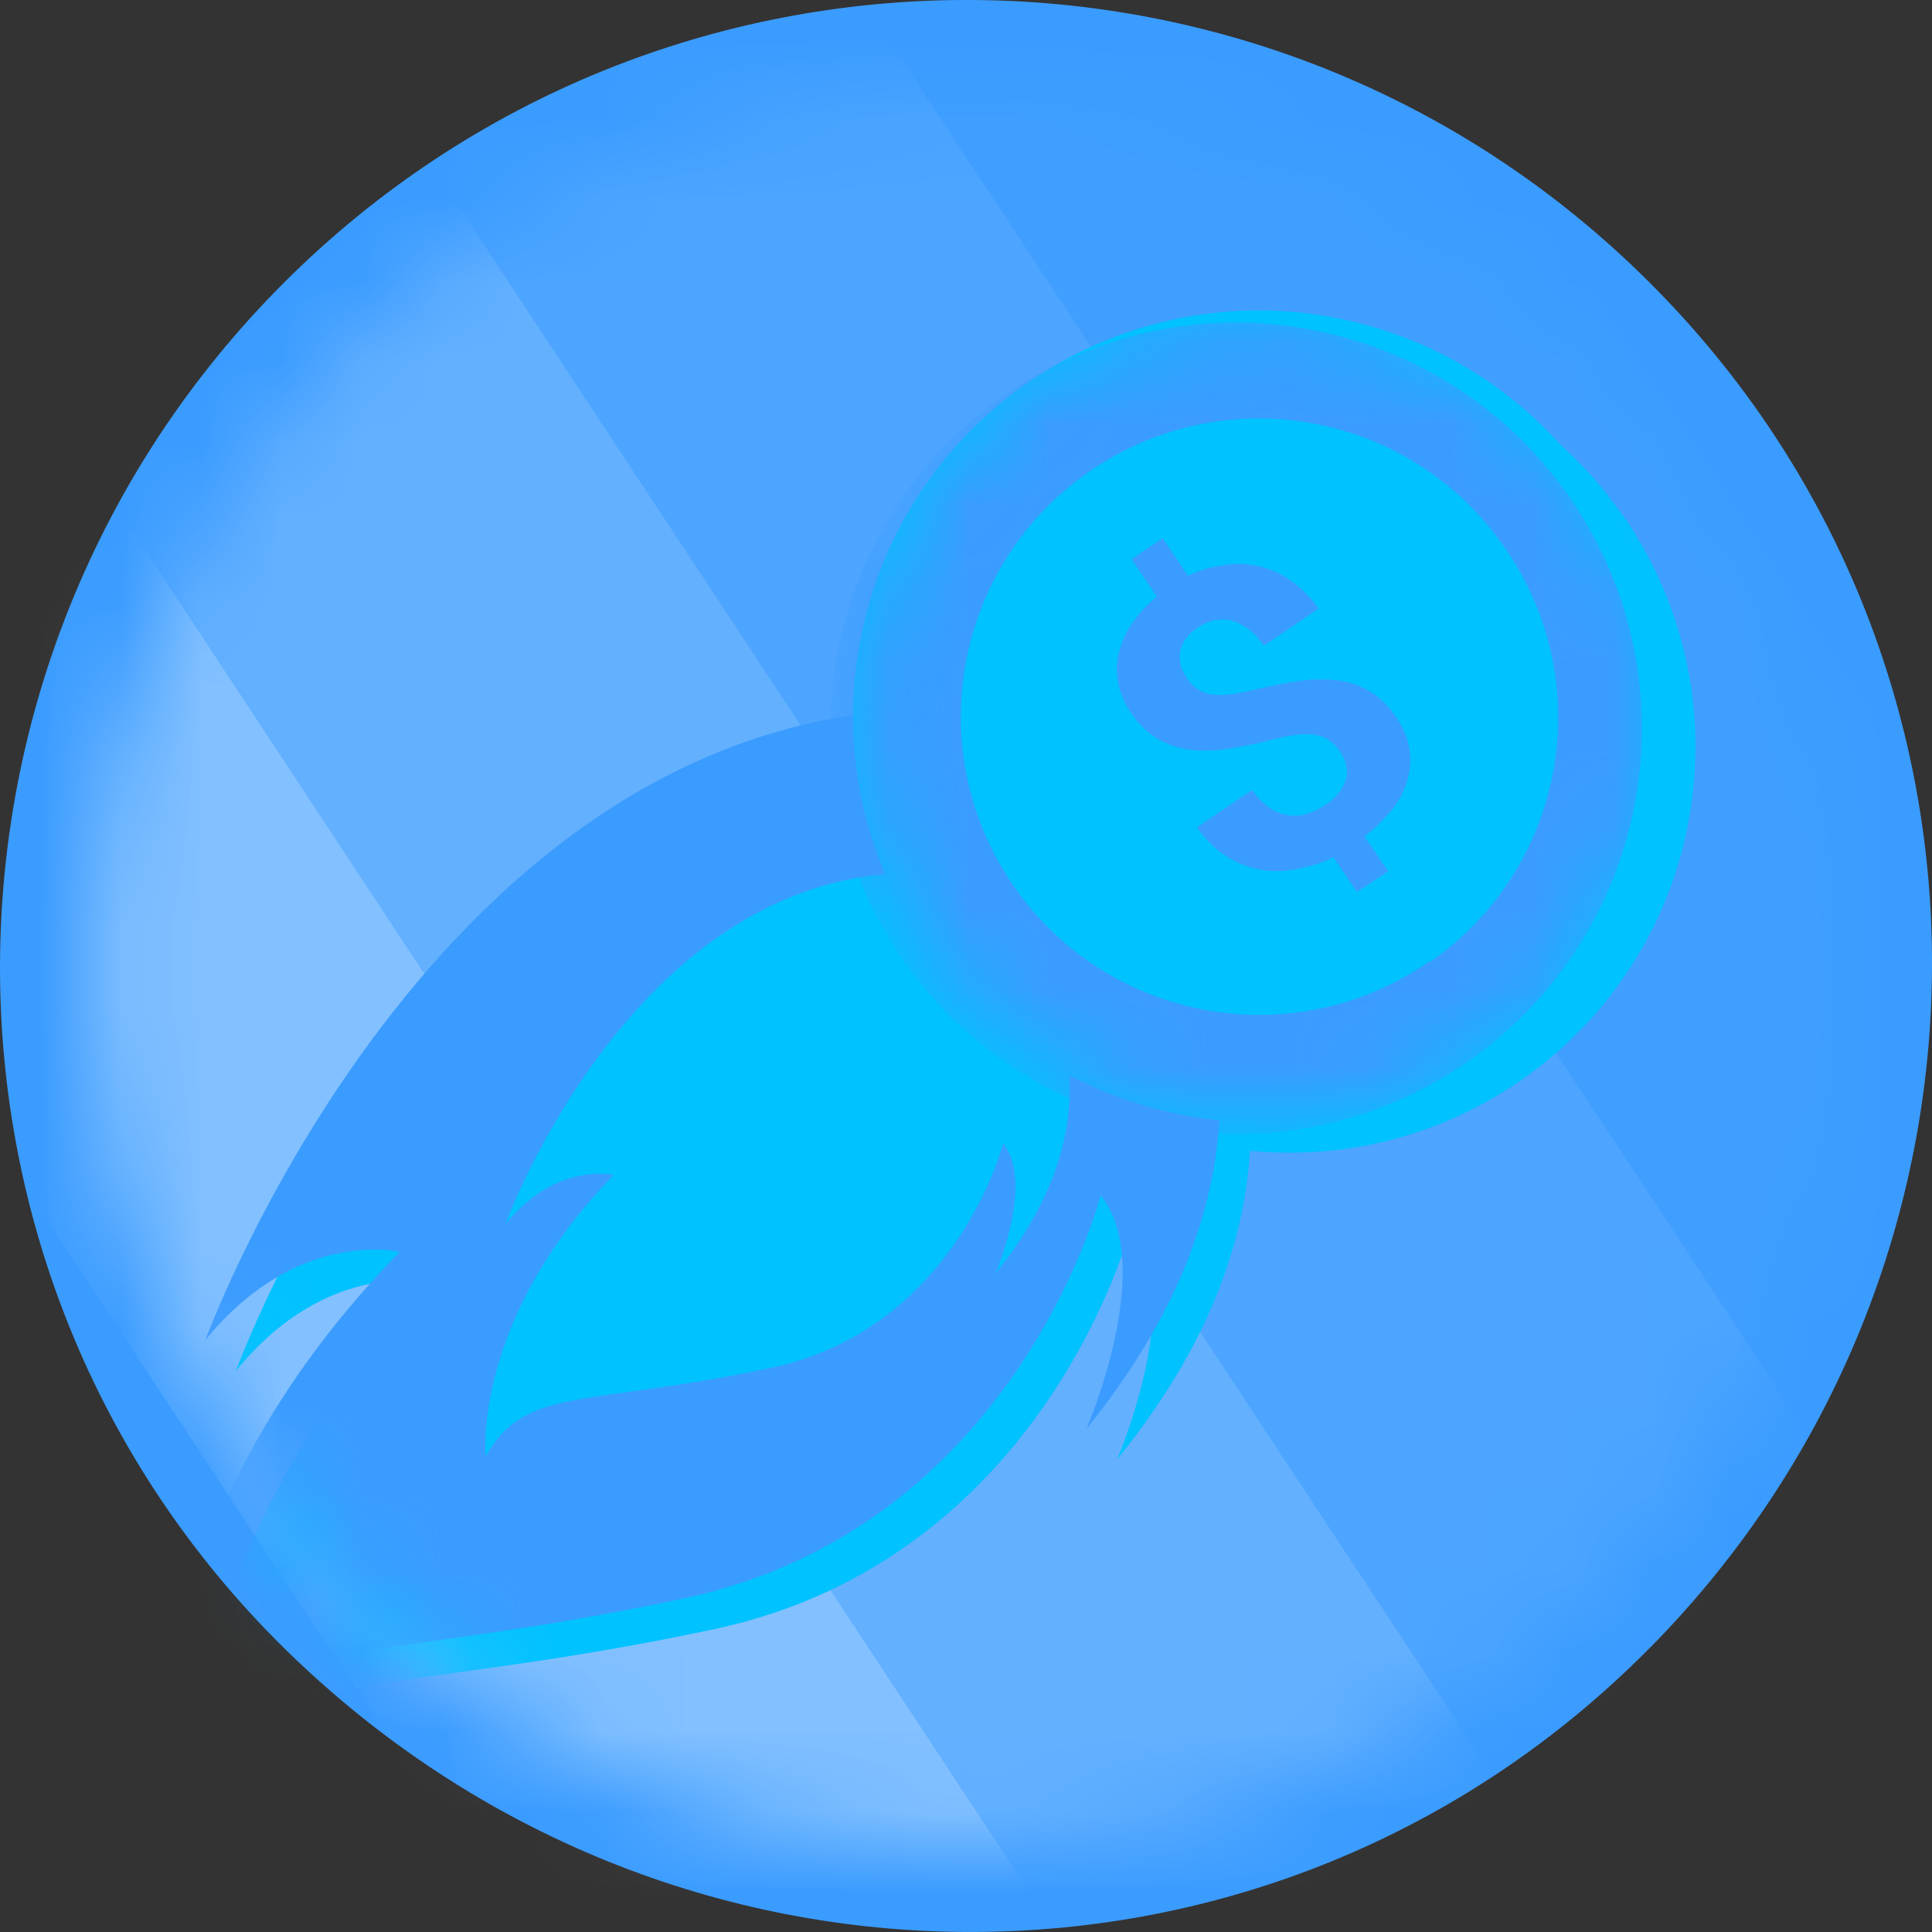 <svg xmlns="http://www.w3.org/2000/svg" xmlns:xlink="http://www.w3.org/1999/xlink" width="24" height="24" viewBox="0 0 24 24">
    <rect x="0" y="0" width="24" height="24" fill="#333333" stroke="none"/>
    <defs>
        <path id="5au7mp0r8a" d="M.086 11.04c0 6.049 4.904 10.997 10.952 10.952 6.133-.047 10.99-4.925 10.953-10.953C21.952 4.992 17.088.09 11.038.087 4.99.087.086 4.991.086 11.039z"/>
        <path id="p0nwf59buc" d="M.086 11.04c0 6.049 4.904 10.997 10.952 10.952 6.133-.047 10.99-4.925 10.953-10.953C21.952 4.992 17.088.09 11.038.087 4.99.087.086 4.991.086 11.039z"/>
        <path id="8059kfuybe" d="M.086 11.04c0 6.049 4.904 10.997 10.952 10.952 6.133-.047 10.99-4.925 10.953-10.953C21.952 4.992 17.088.09 11.038.087 4.99.087.086 4.991.086 11.039z"/>
        <path id="20s69gocpg" d="M.086 11.04c0 6.049 4.904 10.997 10.952 10.952 6.133-.047 10.99-4.925 10.953-10.953C21.952 4.992 17.088.09 11.038.087 4.99.087.086 4.991.086 11.039z"/>
        <path id="nbrdezd6oi" d="M.086 11.04c0 6.049 4.904 10.996 10.952 10.952 6.133-.047 10.99-4.925 10.953-10.953C21.952 4.992 17.088.09 11.038.087 4.989.087.086 4.99.086 11.039z"/>
        <path id="2ueoya76mk" d="M.086 11.04c0 6.049 4.904 10.997 10.952 10.952 6.133-.047 10.99-4.925 10.953-10.953C21.952 4.992 17.088.09 11.038.087 4.99.087.086 4.991.086 11.039"/>
        <path id="fxfe7wyu0m" d="M.086 11.04c0 6.049 4.904 10.997 10.952 10.952 6.133-.047 10.99-4.925 10.953-10.953C21.952 4.992 17.088.09 11.038.087 4.99.087.086 4.991.086 11.039"/>
        <path id="c817e5ifgo" d="M.247 3.826c-.724 2.688.869 5.454 3.557 6.178 2.688.724 5.454-.869 6.178-3.557.724-2.688-.868-5.455-3.557-6.178C5.986.15 5.545.094 5.111.094 2.888.094.853 1.576.247 3.826"/>
        <path id="nteg3bvqdq" d="M1.667.673C-.012 1.842-.425 4.15.744 5.829c1.158 1.663 3.439 2.086 5.117.95l.037-.027.007.008c1.66-1.146 2.091-3.413.97-5.09-.015-.02-.022-.033-.03-.045l-.022-.03C6.103.563 4.95.009 3.78.009c-.73 0-1.468.216-2.113.665z"/>
    </defs>
    <g fill="none" fill-rule="evenodd">
        <g>
            <g>
                <path fill="#3B9CFF" d="M20.494 20.471c-4.64 4.697-12.182 4.713-16.967 0-4.72-4.648-4.685-12.275 0-16.959 4.685-4.683 12.281-4.683 16.967 0 4.692 4.684 4.658 12.247 0 16.96" transform="translate(-40 -162) translate(40 162)"/>
                <g>
                    <g>
                        <g transform="translate(-40 -162) translate(40 162) translate(1 1)">
                            <mask id="xdsvodiv0b" fill="#fff">
                                <use xlink:href="#5au7mp0r8a"/>
                            </mask>
                            <path fill="#FFF" opacity="0.6" d="M-7.429 3.511L-2.754 0.431 15.264 27.777 10.589 30.857z" mask="url(#xdsvodiv0b)"/>
                        </g>
                        <g transform="translate(-40 -162) translate(40 162) translate(1 1)">
                            <mask id="ep7k79r74d" fill="#fff">
                                <use xlink:href="#p0nwf59buc"/>
                            </mask>
                            <path fill="#FFF" opacity="0.45" d="M-2.752 0.43L1.922 -2.65 19.94 24.697 15.265 27.777z" mask="url(#ep7k79r74d)"/>
                        </g>
                        <g transform="translate(-40 -162) translate(40 162) translate(1 1)">
                            <mask id="evfzbgxnnf" fill="#fff">
                                <use xlink:href="#8059kfuybe"/>
                            </mask>
                            <path fill="#FFF" opacity="0.3" d="M1.923 -2.649L6.597 -5.729 24.615 21.617 19.941 24.697z" mask="url(#evfzbgxnnf)"/>
                        </g>
                        <g transform="translate(-40 -162) translate(40 162) translate(1 1)">
                            <mask id="81o9p5pbdh" fill="#fff">
                                <use xlink:href="#20s69gocpg"/>
                            </mask>
                            <path fill="#FFF" opacity="0.15" d="M6.597 -5.73L11.28 -8.815 29.298 18.531 24.615 21.617z" mask="url(#81o9p5pbdh)"/>
                        </g>
                    </g>
                    <g>
                        <path fill="#00C2FF" d="M1.989 5.741c1.199-2.625.14-4.7-.582-5.688.07.23.104.47.102.711 1.272 1.828.522 4.812.48 4.977" transform="translate(-40 -162) translate(40 162) translate(1 1) translate(11.619 9.238)"/>
                        <path fill="#00C2FF" d="M.366 4.597c.666-1.46.078-2.616-.323-3.164.038.128.058.261.057.395.707 1.016.29 2.677.266 2.769" transform="translate(-40 -162) translate(40 162) translate(1 1) translate(11.619 9.238)"/>
                    </g>
                    <g transform="translate(-40 -162) translate(40 162) translate(1 1) translate(.381 .381)">
                        <mask id="zot84dsw8j" fill="#fff">
                            <use xlink:href="#nbrdezd6oi"/>
                        </mask>
                        <path fill="#00C2FF" d="M18.81 5.07c-1.561-2.305-4.695-2.908-7-1.346-1.38.935-2.21 2.493-2.214 4.16-5.524.823-8.047 7.766-8.047 7.766 1.142-1.408 2.414-1.098 2.414-1.098-3.165 3.251-2.857 6.286-2.857 6.286.882-1.584 2.244-1.1 6.38-1.98 4.137-.879 5.186-5.01 5.186-5.01.703.879-.176 2.9-.176 2.9 1.143-1.406 1.583-2.706 1.65-3.834 2.771.272 5.238-1.753 5.51-4.524.116-1.171-.183-2.346-.843-3.32h-.003z" mask="url(#zot84dsw8j)"/>
                    </g>
                    <g>
                        <g transform="translate(-40 -162) translate(40 162) translate(1 1)">
                            <mask id="h6ue3iiuvl" fill="#fff">
                                <use xlink:href="#2ueoya76mk"/>
                            </mask>
                            <path fill="#3B9CFF" d="M11.156 7.82C4.55 7.401 1.55 15.65 1.55 15.65c1.142-1.408 2.414-1.098 2.414-1.098-3.165 3.251-2.857 6.285-2.857 6.285.882-1.583 2.244-1.1 6.38-1.979 4.137-.879 5.186-5.01 5.186-5.01.703.879-.176 2.9-.176 2.9 2.792-3.448 1.412-6.257.535-7.457.197.654.177 1.554-.652 2.578 0 0 .4-.92.08-1.321" mask="url(#h6ue3iiuvl)"/>
                        </g>
                        <g transform="translate(-40 -162) translate(40 162) translate(1 1)">
                            <mask id="wb7hbzb1fn" fill="#fff">
                                <use xlink:href="#fxfe7wyu0m"/>
                            </mask>
                            <path fill="#00C2FF" opacity="1" d="M10.622 9.852c-3.674-.232-5.344 4.355-5.344 4.355.635-.782 1.345-.61 1.345-.61-1.76 1.809-1.59 3.495-1.59 3.495.49-.88 1.247-.612 3.545-1.1 2.298-.489 2.884-2.787 2.884-2.787.391.489-.095 1.613-.095 1.613 1.552-1.918.784-3.48.297-4.147.11.363.348.055-.113.625 0 0-.027.297-.205.074" mask="url(#wb7hbzb1fn)"/>
                        </g>
                    </g>
                    <path fill="#00C2FF" d="M9.77 6.587c.725-2.688 3.49-4.28 6.179-3.556 2.688.723 4.28 3.49 3.557 6.178-.724 2.688-3.49 4.28-6.178 3.557-2.689-.724-4.281-3.49-3.557-6.179" transform="translate(-40 -162) translate(40 162) translate(1 1)"/>
                    <g transform="translate(-40 -162) translate(40 162) translate(1 1) translate(9.524 2.762)">
                        <mask id="z765x12urp" fill="#fff">
                            <use xlink:href="#c817e5ifgo"/>
                        </mask>
                        <path fill="#3B9CFF" d="M-.036 3.975C.687 1.287 3.454-.305 6.142.42c2.688.723 4.28 3.49 3.557 6.178-.724 2.688-3.49 4.28-6.178 3.557C.832 9.43-.76 6.664-.036 3.975" mask="url(#z765x12urp)"/>
                    </g>
                    <path fill="#00C2FF" d="M17.702 5.816l-.022-.03c-1.17-1.679-3.477-2.092-5.156-.923-1.679 1.17-2.092 3.478-.923 5.156 1.158 1.664 3.439 2.087 5.117.95l.037-.027.007.009c1.66-1.147 2.092-3.413.97-5.09-.015-.02-.022-.033-.03-.045" transform="translate(-40 -162) translate(40 162) translate(1 1)"/>
                    <g transform="translate(-40 -162) translate(40 162) translate(1 1) translate(10.857 4.19)">
                        <mask id="k42wkxb0ar" fill="#fff">
                            <use xlink:href="#nteg3bvqdq"/>
                        </mask>
                        <path fill="#FFF" opacity="0" d="M7.176 1.4l-.022-.03C5.985-.31 3.677-.722 1.998.447.32 1.616-.094 3.924 1.075 5.603c1.159 1.663 3.44 2.087 5.117.95l.038-.028.006.01c1.663-1.149 2.093-3.42.965-5.098L7.176 1.4z" mask="url(#k42wkxb0ar)"/>
                    </g>
                    <path fill="#3B9CFF" opacity="1" d="M15.998 7.576c-.124-.068-.26-.112-.402-.127-.156-.016-.314-.012-.47.012-.167.025-.348.06-.542.107-.053.012-.102.023-.149.032-.046.01-.113.02-.162.026-.075.011-.152.011-.227 0-.06-.008-.118-.03-.168-.064-.049-.035-.092-.078-.127-.127-.035-.05-.063-.105-.082-.163-.016-.056-.02-.115-.01-.173.01-.059.034-.114.07-.163.044-.058.098-.108.16-.147h.004c.118-.084.266-.114.406-.081.166.054.308.165.4.314l.681-.462c-.093-.133-.207-.25-.34-.344-.237-.17-.533-.242-.823-.198-.16.02-.314.065-.46.133l-.315-.465-.207.14-.178.121.315.465c-.12.095-.225.208-.31.335-.079.114-.135.24-.167.375-.028.126-.028.256 0 .381.03.136.088.264.17.375.088.128.202.234.335.312.124.068.26.11.401.126.156.015.314.01.47-.016.167-.026.348-.064.541-.114l.025-.006c.09-.024.18-.041.272-.053.075-.01.151-.01.226 0 .063.01.122.033.174.068.054.039.1.087.137.142.036.05.062.106.076.166.014.057.014.116 0 .173-.017.062-.046.12-.087.17-.05.062-.11.114-.176.157l-.049.03c-.05.029-.105.053-.16.072-.074.025-.153.033-.23.025-.084-.01-.164-.039-.234-.085-.091-.062-.17-.141-.232-.232l-.686.465c.105.154.242.284.402.381.136.082.288.134.446.154.154.017.31.007.46-.032.135-.026.265-.07.388-.132l.291.43.18-.118.209-.137-.293-.433c.14-.108.264-.233.372-.372.08-.111.14-.237.172-.371.03-.125.033-.255.007-.381-.03-.138-.09-.268-.174-.381-.086-.126-.199-.233-.33-.31" transform="translate(-40 -162) translate(40 162) translate(1 1)"/>
                </g>
            </g>
        </g>
    </g>
</svg>
